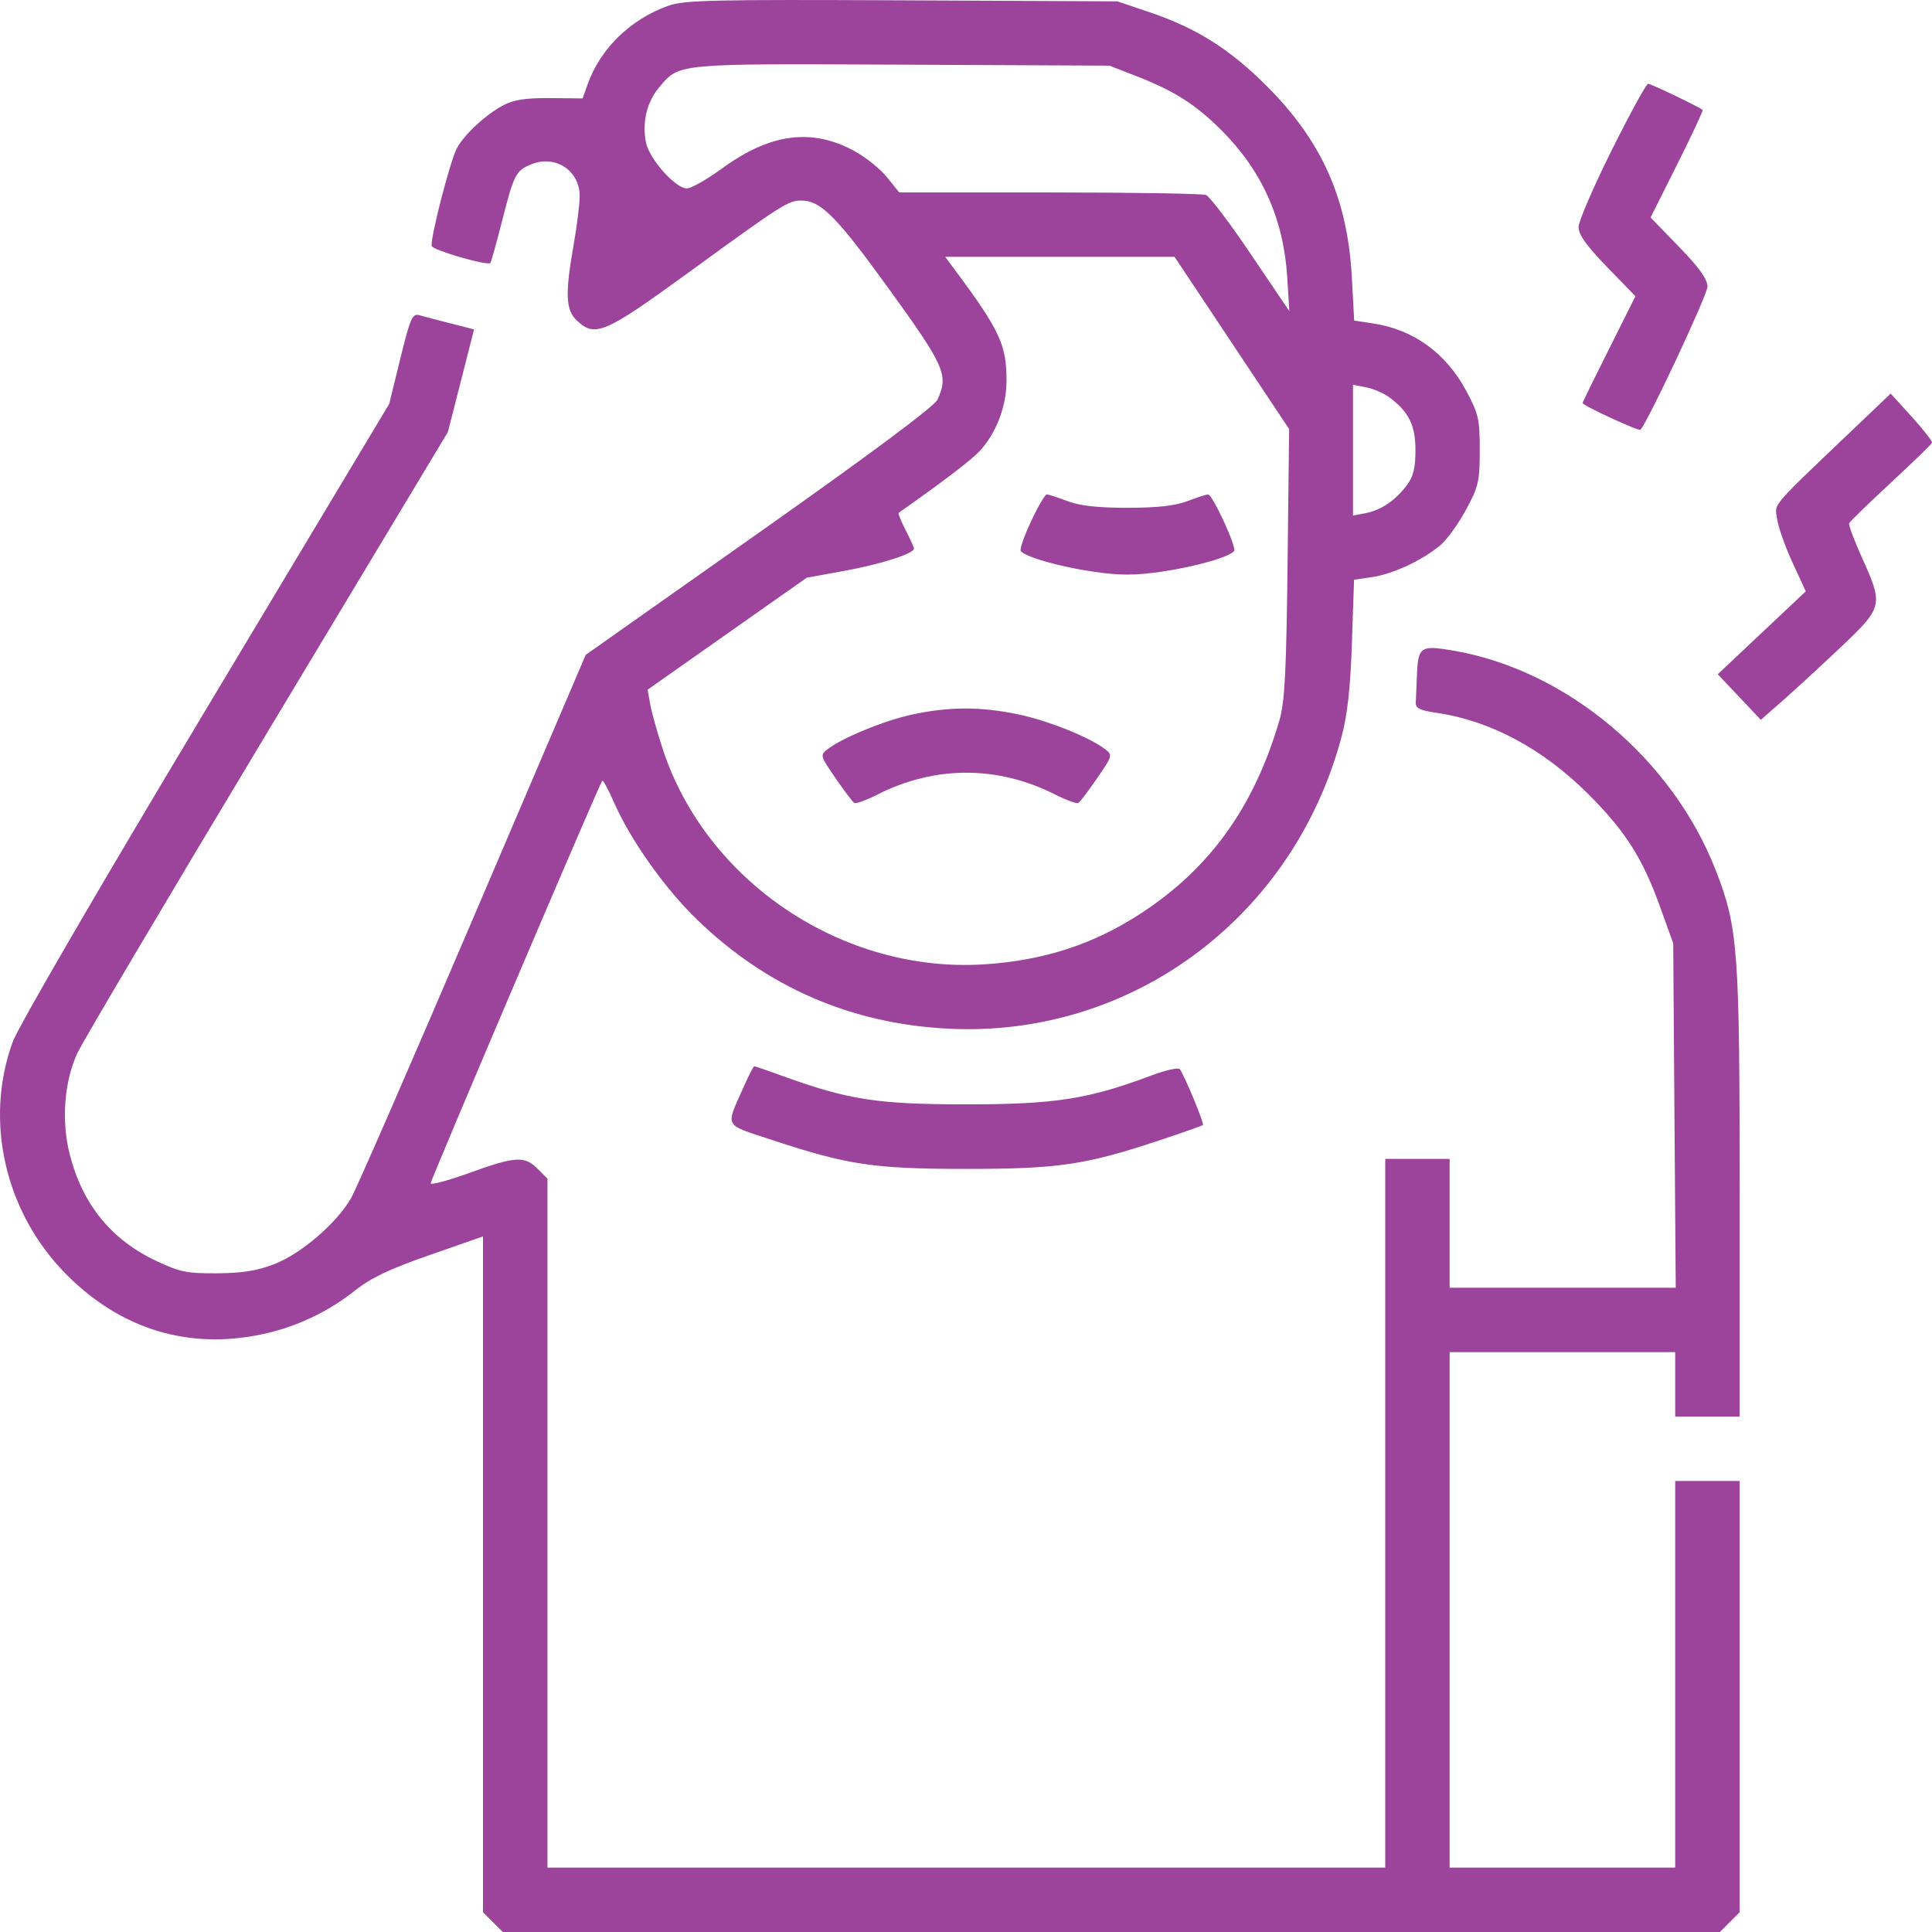 <svg width="36" height="36" viewBox="0 0 36 36" fill="none" xmlns="http://www.w3.org/2000/svg">
<path fill-rule="evenodd" clip-rule="evenodd" d="M12.453 0.107C11.749 0.358 11.19 0.902 10.952 1.565L10.856 1.834L10.247 1.828C9.791 1.825 9.572 1.858 9.376 1.963C9.048 2.137 8.644 2.512 8.511 2.767C8.383 3.01 8.008 4.474 8.045 4.585C8.071 4.664 9.08 4.956 9.136 4.901C9.151 4.886 9.247 4.544 9.35 4.14C9.576 3.248 9.61 3.181 9.897 3.063C10.345 2.877 10.802 3.176 10.802 3.656C10.801 3.803 10.751 4.211 10.689 4.561C10.527 5.479 10.54 5.777 10.75 5.974C11.089 6.292 11.264 6.217 12.833 5.076C14.571 3.811 14.687 3.737 14.929 3.737C15.294 3.737 15.583 4.028 16.565 5.385C17.609 6.829 17.678 6.987 17.469 7.447C17.412 7.571 16.231 8.451 14.148 9.921L10.914 12.202L8.819 17.104C7.667 19.801 6.643 22.149 6.543 22.323C6.277 22.788 5.617 23.357 5.116 23.553C4.795 23.678 4.522 23.722 4.047 23.726C3.482 23.73 3.352 23.703 2.91 23.495C2.073 23.1 1.538 22.442 1.301 21.517C1.14 20.89 1.195 20.155 1.443 19.621C1.543 19.406 3.137 16.715 4.985 13.64L8.346 8.05L8.59 7.094L8.833 6.138L8.523 6.058C8.352 6.014 8.153 5.963 8.081 5.945C8.009 5.927 7.886 5.894 7.809 5.872C7.685 5.837 7.643 5.934 7.46 6.679L7.253 7.525L3.833 13.228C1.837 16.556 0.34 19.132 0.236 19.416C-0.299 20.887 0.093 22.592 1.23 23.741C2.247 24.768 3.505 25.154 4.885 24.862C5.517 24.728 6.114 24.446 6.618 24.045C6.912 23.811 7.262 23.645 8.006 23.386L9 23.039V29.335V35.632L9.185 35.816L9.369 36H20.708H32.048L32.232 35.816L32.416 35.632V31.614V27.596H31.816H31.215V31.198V34.8H29.114H27.012V29.997V25.195H29.114H31.215V25.796V26.396H31.816H32.416V22.241C32.416 17.683 32.387 17.289 31.972 16.221C31.164 14.14 29.19 12.485 27.086 12.124C26.462 12.017 26.422 12.045 26.401 12.609C26.393 12.805 26.384 13.024 26.381 13.095C26.376 13.196 26.462 13.238 26.76 13.281C27.771 13.427 28.748 13.95 29.602 14.803C30.293 15.495 30.612 15.998 30.942 16.922L31.178 17.579L31.201 20.787L31.225 23.995H29.119H27.012V22.794V21.594H26.412H25.812V28.197V34.8H18.006H10.201V28.381V21.962L10.017 21.778C9.773 21.535 9.604 21.545 8.747 21.855C8.35 21.999 8.025 22.086 8.025 22.049C8.025 21.983 11.169 14.606 11.222 14.548C11.238 14.531 11.338 14.717 11.445 14.961C11.753 15.659 12.39 16.557 12.99 17.137C14.289 18.395 15.861 19.077 17.669 19.168C21.08 19.341 24.101 17.098 24.999 13.726C25.108 13.317 25.163 12.817 25.191 11.978L25.231 10.803L25.575 10.752C25.964 10.693 26.507 10.439 26.839 10.159C26.962 10.056 27.177 9.759 27.317 9.499C27.55 9.067 27.573 8.971 27.573 8.388C27.573 7.805 27.55 7.709 27.317 7.276C26.937 6.572 26.334 6.138 25.575 6.025L25.233 5.973L25.19 5.173C25.111 3.703 24.636 2.635 23.598 1.597C22.915 0.915 22.29 0.521 21.421 0.228L20.821 0.025L16.806 0.006C13.282 -0.01 12.749 0.002 12.453 0.107ZM21.168 1.416C21.884 1.695 22.278 1.945 22.764 2.431C23.516 3.183 23.917 4.08 23.985 5.16L24.025 5.799L23.311 4.741C22.918 4.158 22.541 3.66 22.472 3.634C22.403 3.607 21.089 3.586 19.551 3.586H16.756L16.529 3.304C16.404 3.148 16.129 2.927 15.918 2.813C15.128 2.383 14.352 2.484 13.46 3.135C13.176 3.342 12.879 3.511 12.799 3.511C12.584 3.511 12.093 2.956 12.035 2.649C11.964 2.27 12.054 1.9 12.283 1.627C12.662 1.177 12.576 1.185 16.806 1.205L20.671 1.223L21.168 1.416ZM30.032 2.799C29.692 3.48 29.414 4.125 29.414 4.232C29.414 4.372 29.564 4.582 29.944 4.974L30.474 5.52L29.982 6.503C29.711 7.043 29.489 7.496 29.489 7.51C29.489 7.556 30.537 8.04 30.567 8.008C30.71 7.855 31.816 5.494 31.816 5.342C31.816 5.2 31.668 4.994 31.286 4.599L30.756 4.053L31.253 3.061C31.526 2.516 31.739 2.06 31.726 2.049C31.665 1.994 30.762 1.56 30.71 1.56C30.677 1.56 30.372 2.118 30.032 2.799ZM22.954 6.391L24.021 7.995L23.992 10.499C23.969 12.514 23.939 13.083 23.842 13.416C23.37 15.034 22.55 16.177 21.259 17.02C20.375 17.597 19.449 17.898 18.34 17.969C15.704 18.138 13.158 16.431 12.347 13.952C12.244 13.636 12.139 13.259 12.114 13.114L12.068 12.851L13.55 11.808L15.032 10.765L15.75 10.634C16.417 10.512 17.031 10.315 17.031 10.222C17.031 10.201 16.961 10.046 16.875 9.878C16.79 9.711 16.731 9.566 16.744 9.557C17.604 8.95 18.085 8.583 18.246 8.414C18.558 8.084 18.753 7.581 18.755 7.103C18.758 6.429 18.632 6.158 17.794 5.03L17.613 4.786H19.75H21.886L22.954 6.391ZM25.882 7.399C26.25 7.671 26.375 7.921 26.375 8.388C26.375 8.715 26.335 8.88 26.22 9.034C26.004 9.323 25.741 9.503 25.455 9.56L25.211 9.607V8.388V7.169L25.455 7.217C25.589 7.243 25.781 7.325 25.882 7.399ZM34.78 7.763C32.937 9.519 33.075 9.362 33.111 9.656C33.13 9.805 33.258 10.172 33.396 10.472L33.648 11.019L32.828 11.791L32.008 12.564L32.409 12.988L32.811 13.413L33.233 13.042C33.465 12.838 33.95 12.391 34.311 12.049C35.085 11.315 35.094 11.276 34.7 10.402C34.552 10.075 34.443 9.783 34.456 9.751C34.469 9.719 34.818 9.38 35.23 8.998C35.643 8.615 35.989 8.279 36 8.251C36.01 8.223 35.841 8.006 35.624 7.767L35.23 7.334L34.78 7.763ZM19.215 9.709C19.087 9.981 18.999 10.231 19.02 10.264C19.087 10.374 19.746 10.562 20.383 10.654C20.871 10.724 21.146 10.724 21.634 10.654C22.271 10.562 22.929 10.374 22.997 10.264C23.043 10.19 22.593 9.213 22.512 9.213C22.48 9.213 22.305 9.269 22.125 9.338C21.895 9.425 21.56 9.462 21.008 9.462C20.456 9.462 20.122 9.425 19.892 9.338C19.711 9.269 19.537 9.213 19.505 9.213C19.473 9.213 19.342 9.436 19.215 9.709ZM17 13.314C16.484 13.424 15.701 13.745 15.421 13.96C15.278 14.07 15.282 14.084 15.569 14.5C15.73 14.735 15.888 14.943 15.918 14.962C15.949 14.981 16.144 14.91 16.351 14.805C17.421 14.263 18.592 14.263 19.662 14.805C19.869 14.91 20.064 14.981 20.094 14.962C20.125 14.943 20.282 14.735 20.444 14.5C20.731 14.084 20.735 14.07 20.592 13.96C20.298 13.734 19.524 13.425 18.963 13.309C18.265 13.165 17.688 13.166 17 13.314ZM13.848 20.273C13.518 21.018 13.476 20.941 14.383 21.241C15.796 21.708 16.285 21.781 18.006 21.781C19.724 21.781 20.227 21.707 21.606 21.248C22.037 21.105 22.401 20.976 22.415 20.963C22.443 20.935 22.059 20.011 21.983 19.921C21.955 19.888 21.715 19.942 21.451 20.041C20.281 20.481 19.661 20.578 18.006 20.578C16.354 20.578 15.807 20.494 14.584 20.05C14.308 19.95 14.069 19.868 14.054 19.868C14.039 19.868 13.946 20.05 13.848 20.273Z" fill="#9C449C"/>
</svg>
